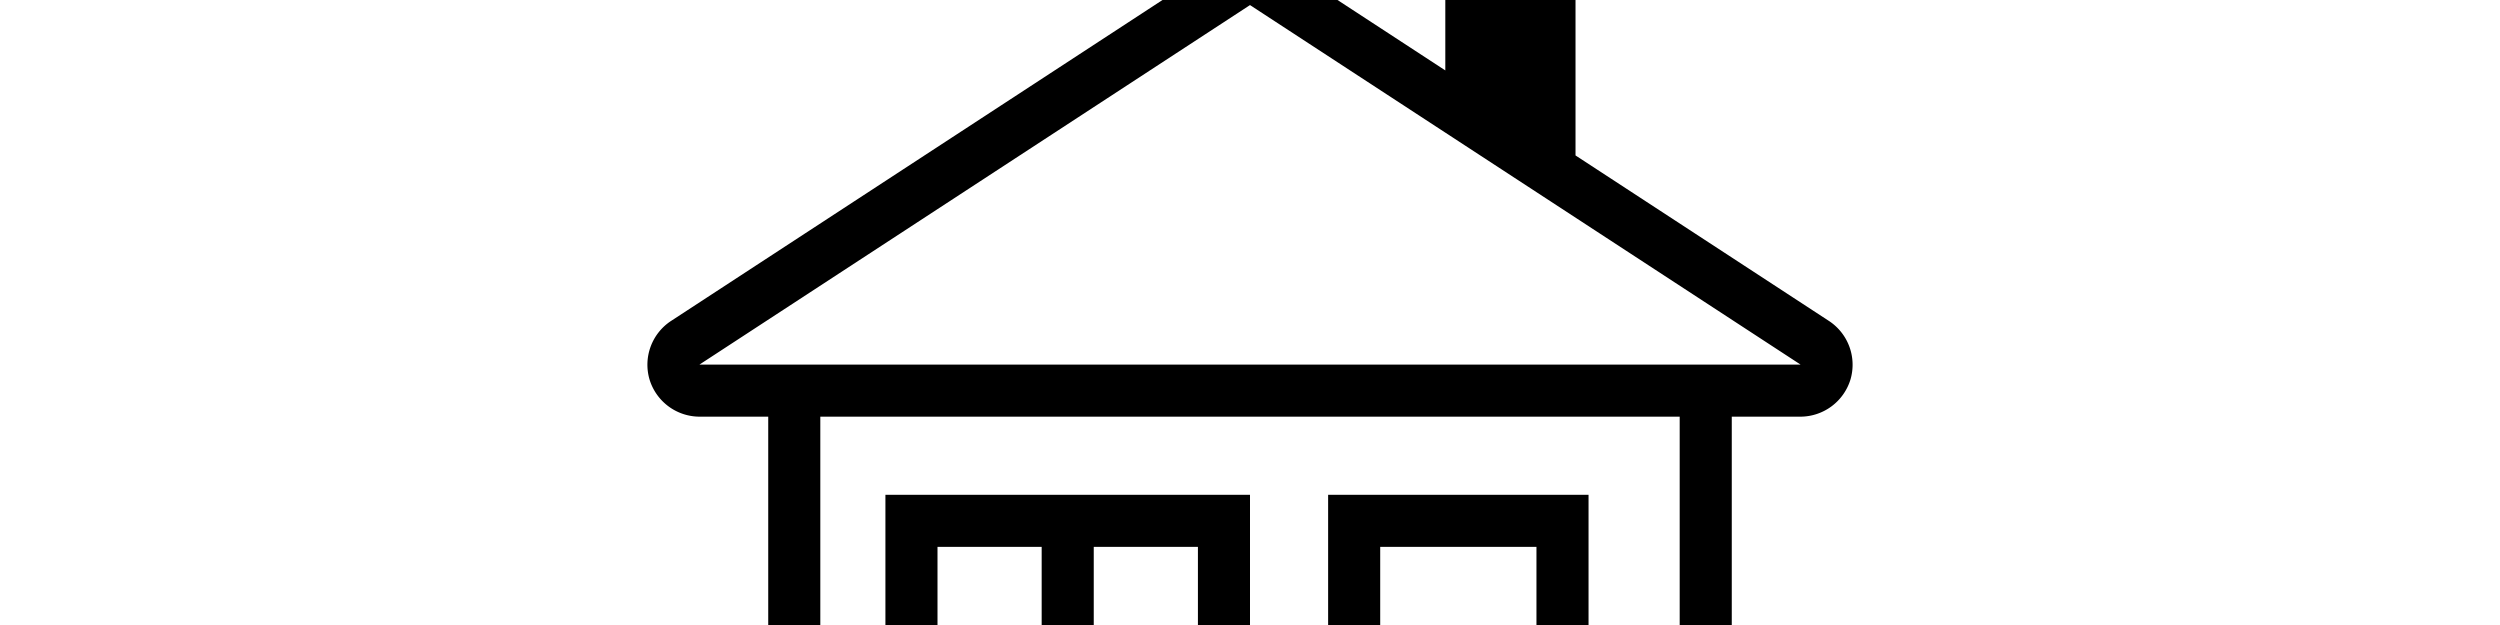 <svg width="4800" height="1200" viewBox="0 0 4800 1200" xmlns="http://www.w3.org/2000/svg"><path d="M2345.3-74a100.15 100.15 0 01109.4 0L2775 135.2V-50h250v348.45l486.7 317.85a100.6 100.6 0 0141.25 112.2 100.8 100.8 0 01-95.9 71.5H3325v950c0 55.15-44.85 100-100 100H1575c-55.15 0-100-44.85-100-100V800h-132.05a100.7 100.7 0 01-95.85-71.4 100.55 100.55 0 0141.25-112.35zM3225 800H1575v950h975V950h500v800h175V800zm-275 250h-300v700h300v-700zm-550-100v500h-700V950h700zm-100 100h-200v300h200v-300zm-300 0h-200v300h200v-300zM2400 9.75L1342.95 700h2114.1L2400 9.75z" fill-rule="evenodd"/></svg>